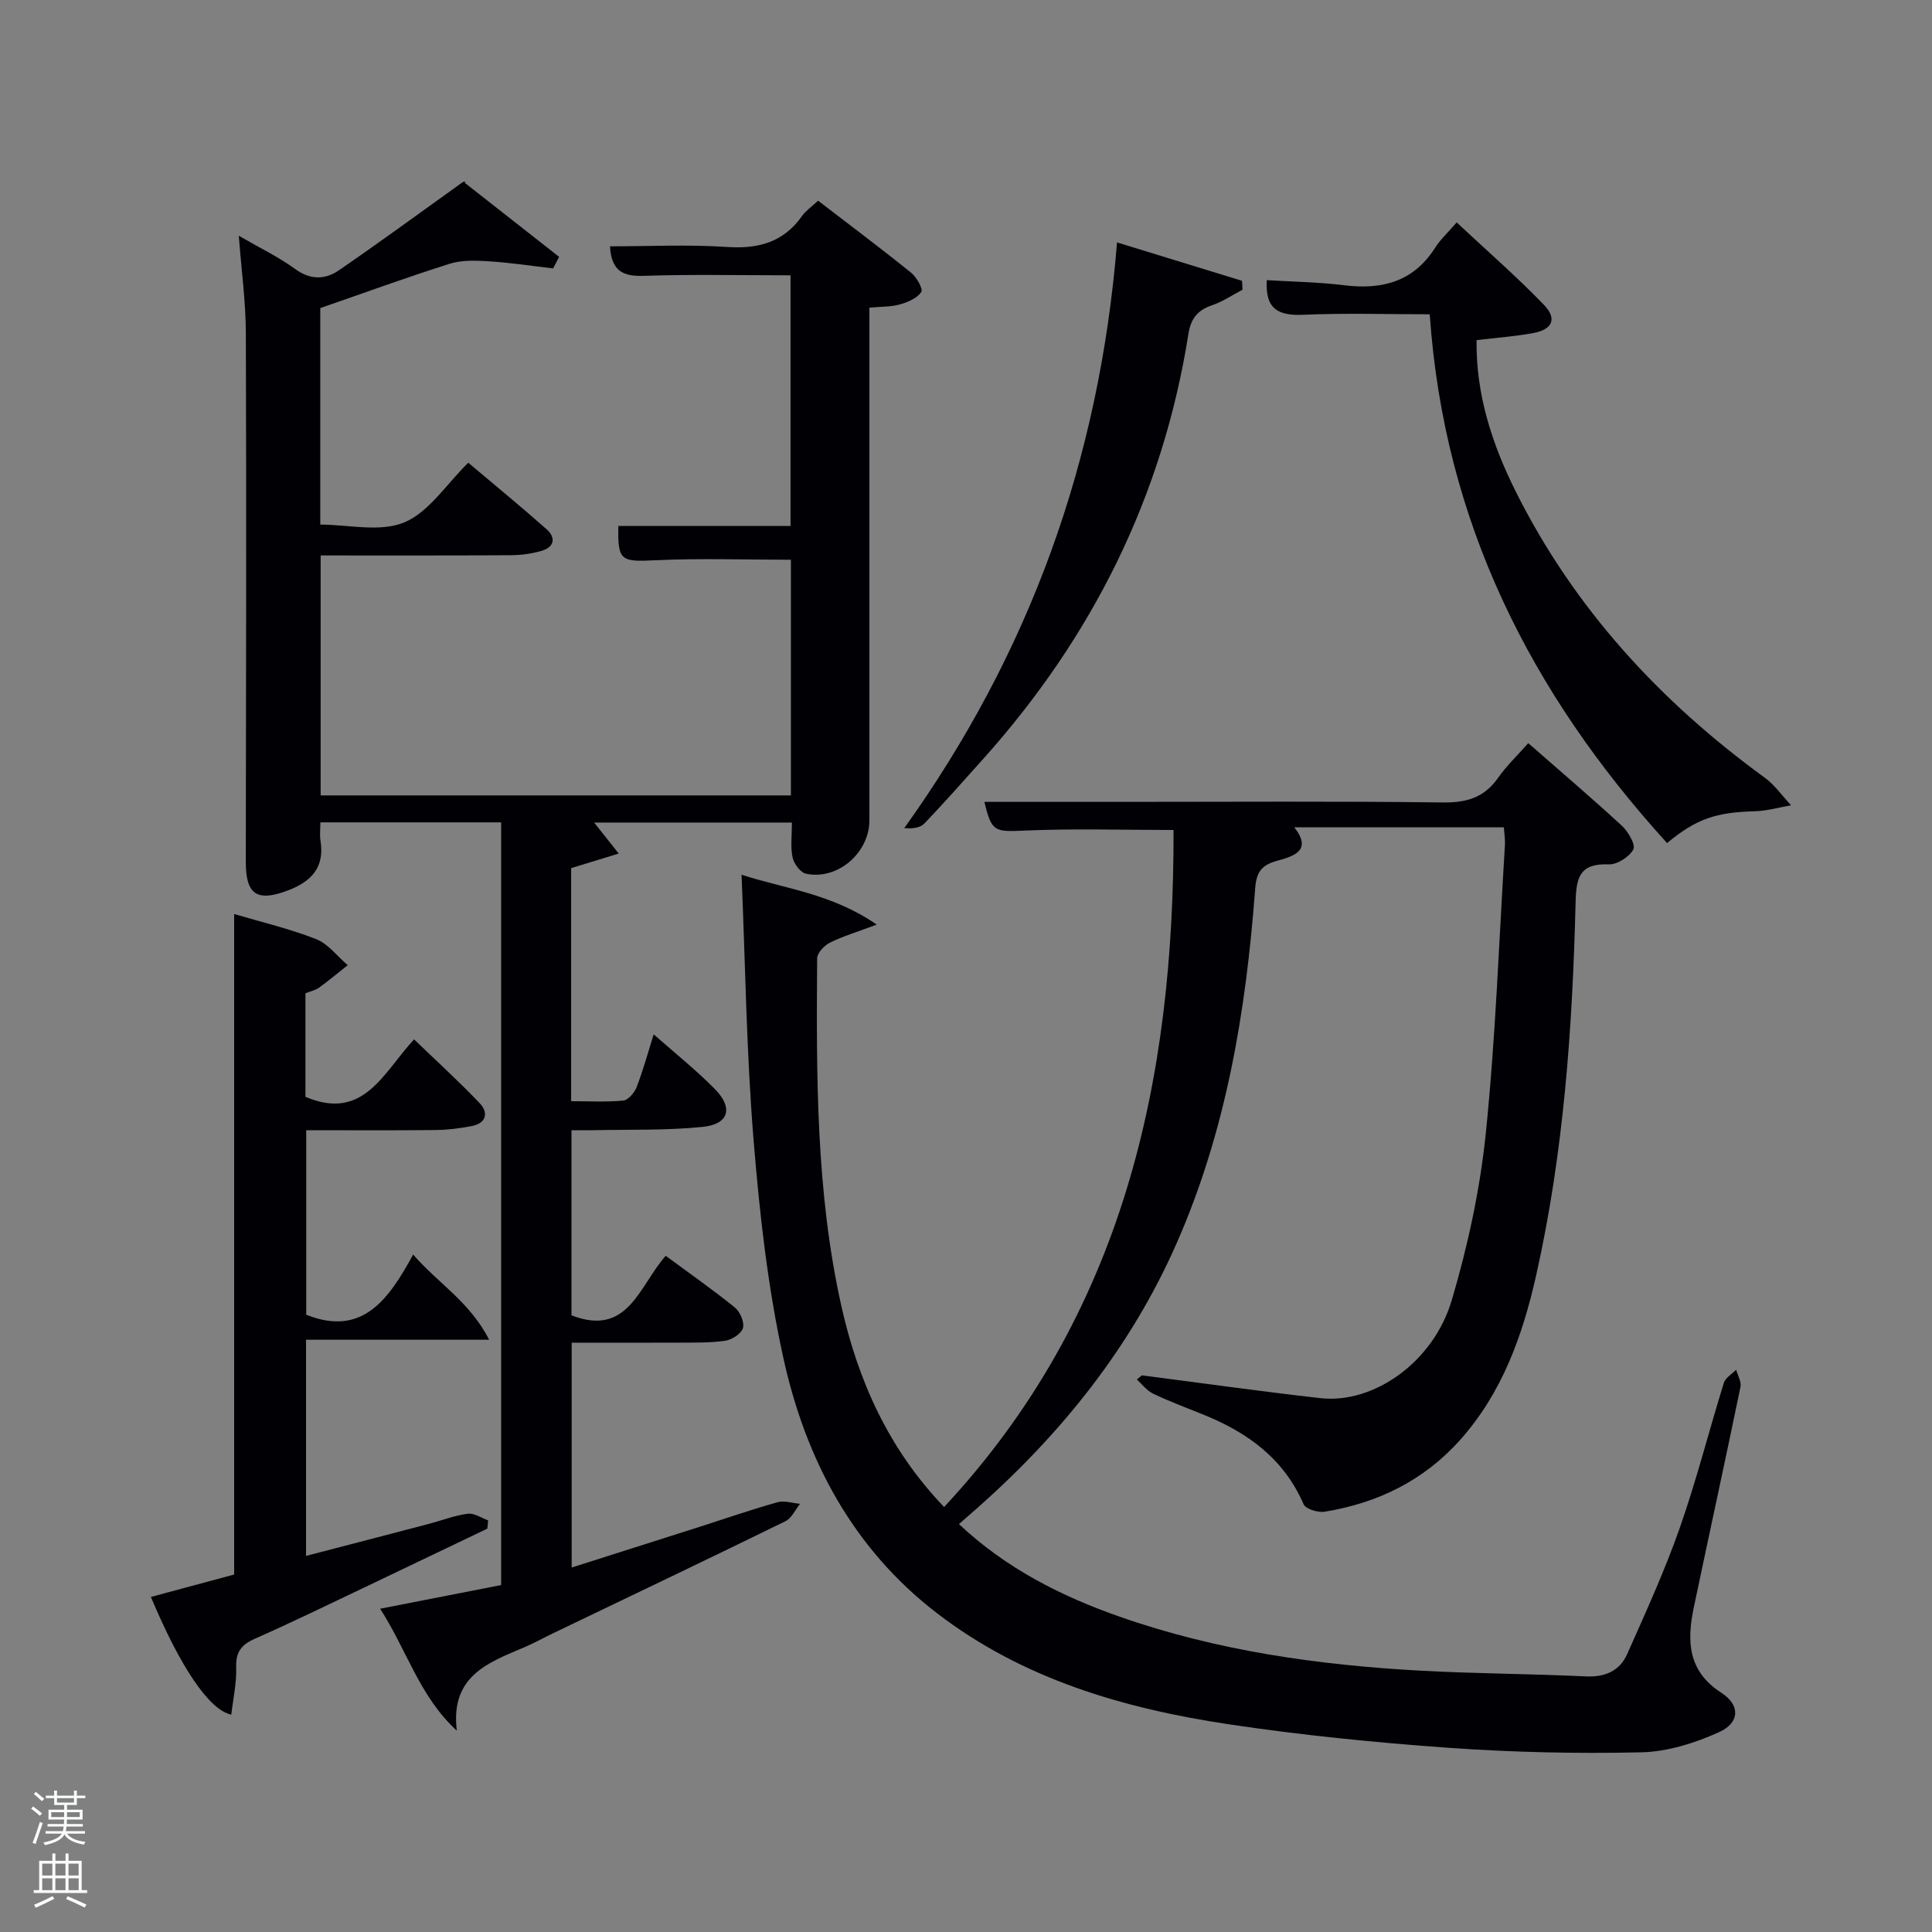 <svg enable-background="new 0 0 400 400" viewBox="0 0 400 400" xmlns="http://www.w3.org/2000/svg"><rect x="0" y="0" width="400" height="400" fill="#808080" stroke="none"/><path d="m6.44 374.46.42-.45c.65.47 1.27.95 1.85 1.44l-.45.49c-.65-.56-1.25-1.06-1.82-1.48m.93 7.33-.63-.26c.55-1.36 1.05-2.8 1.52-4.33.19.1.38.19.59.27-.46 1.29-.95 2.73-1.48 4.32m-.38-10.38.44-.42c.43.34 1.01.82 1.74 1.44l-.49.49c-.53-.51-1.09-1.01-1.69-1.51m2.5.35h1.72v-1.04h.59v1.04h3.52v-1.04h.59v1.04h1.75v.53h-1.75v1.42h-2.03v.97h3.22v2.03h-3.24c0 .35-.01.66-.03.93h3.32v.53h-3.37c-.03.27-.08.58-.15.94h3.96v.53h-3.71c.67.92 1.93 1.48 3.79 1.68-.13.24-.23.44-.29.59-2.13-.38-3.48-1.08-4.04-2.12-.43.97-1.77 1.72-4.03 2.23-.09-.19-.2-.37-.33-.55 2.1-.42 3.37-1.03 3.81-1.83h-3.36v-.53h3.58c.08-.29.13-.61.16-.94h-3.33v-.53h3.39c.02-.27.04-.58.04-.93h-3.23v-2.03h3.25v-.97h-2.07v-1.42h-1.73zm1.12 3.44v1h2.65c.01-.3.02-.44.02-.4v-.25-.35zm1.19-2h3.52v-.91h-3.52zm4.71 2h-2.63v.59c0 .15-.01.28-.01.4h2.64z" fill="#fafbfc"/><path d="m13.56 383.74h.63v1.52h2.72v6.07h1.13v.6h-11.06v-.6h1.13v-6.07h2.73v-1.52h.63v1.52h2.1v-1.52zm-2.69 8.83.38.56c-1.24.63-2.53 1.25-3.85 1.85-.1-.21-.21-.42-.34-.63 1.36-.55 2.63-1.15 3.81-1.78m-2.13-4.27h2.1v-2.45h-2.1zm0 3.04h2.1v-2.46h-2.1zm2.72-3.04h2.1v-2.45h-2.1zm0 3.04h2.1v-2.46h-2.1zm6.07 3.6c-1.41-.71-2.7-1.3-3.86-1.78l.35-.56c1.45.62 2.75 1.19 3.88 1.72zm-1.25-9.09h-2.1v2.45h2.1zm-2.09 5.49h2.1v-2.46h-2.1z" fill="#fafbfc"/><g fill="#010105"><path d="m236.42 284.75c12.32 1.59 24.62 3.33 36.96 4.72 10.97 1.24 23.38-7.4 27.19-20.28 3.33-11.24 5.85-22.91 7.05-34.56 2.03-19.83 2.73-39.79 3.96-59.7.07-1.13-.13-2.27-.22-3.65-14.54 0-28.81 0-43.4 0 3.8 4.82-.09 5.98-3.55 6.94-3.11.86-4.28 2.18-4.54 5.73-1.87 25.26-5.96 50.07-16.28 73.5-9.44 21.44-23.71 39.2-41.1 54.64-1.22 1.08-2.46 2.15-3.95 3.46 9.79 9.19 21.16 14.92 33.28 19.17 20.23 7.09 41.27 10.04 62.58 11.19 11.29.61 22.62.63 33.92 1.17 4.01.19 7.03-1.14 8.58-4.64 3.83-8.61 7.76-17.22 10.88-26.11 3.46-9.85 6.02-20.02 9.12-30.01.33-1.07 1.67-1.83 2.55-2.73.32 1.18 1.12 2.47.9 3.54-3.15 15.28-6.49 30.52-9.69 45.79-1.44 6.87-1.2 13.1 5.72 17.55 3.95 2.54 3.86 6.19-.46 8.15-5.01 2.27-10.7 4.06-16.13 4.18-13.3.3-26.65 0-39.92-.94-15.22-1.09-30.46-2.61-45.55-4.88-21.7-3.27-42.55-9.32-60.35-23-17.45-13.42-27.17-31.87-31.77-52.76-3.27-14.85-4.96-30.14-6.19-45.33-1.47-18.03-1.69-36.15-2.48-54.79 8.88 2.91 18.58 3.84 27.99 10.33-4.07 1.53-7 2.4-9.7 3.74-1.17.58-2.63 2.13-2.64 3.25-.16 24.13-.28 48.3 5.02 72 3.45 15.43 9.78 29.62 21.27 41.59 37.12-39.85 47.62-88.25 47.5-140.17-10.56 0-20.65-.32-30.72.12-6.33.27-6.94.35-8.44-5.94h28.93c22 0 44-.16 66 .12 4.93.06 8.57-1.02 11.43-5.11 1.7-2.44 3.91-4.52 6.24-7.17 6.55 5.74 13.08 11.3 19.38 17.1 1.31 1.21 2.89 3.93 2.37 4.91-.83 1.55-3.35 3.16-5.09 3.09-5.99-.25-6.74 2.68-6.86 7.86-.64 25.95-2.45 51.82-8.17 77.24-2.8 12.44-7.02 24.28-15.71 34.03-7.51 8.43-17.06 13.09-28.05 14.89-1.39.23-3.95-.54-4.38-1.54-4.07-9.37-11.5-14.81-20.59-18.49-3.54-1.43-7.12-2.77-10.57-4.41-1.3-.61-2.26-1.93-3.37-2.93.36-.3.7-.58 1.05-.86z"/><path d="m49.44 48.81c4.31 2.5 8.21 4.37 11.65 6.87 3.2 2.33 6.23 2.24 9.12.25 8.07-5.54 15.98-11.32 23.94-17.03 1.2-.86 2.33-1.83 2.1-1.03 6.5 5.1 13.01 10.21 19.51 15.31-.41.8-.83 1.59-1.24 2.39-4.43-.51-8.84-1.19-13.28-1.47-2.71-.17-5.62-.29-8.14.51-8.87 2.8-17.61 6-26.79 9.18v44.82c5.78 0 12.35 1.63 17.38-.45 5.12-2.13 8.72-7.91 13.26-12.36 5.36 4.53 10.88 9.05 16.22 13.78 1.99 1.76 1.58 3.71-1.05 4.47-2.04.59-4.23.89-6.35.9-13.02.09-26.01.05-39.38.05v49.68h97.36c0-16.4 0-32.67 0-48.79-9.37 0-18.78-.34-28.16.11-7.01.34-7.74.12-7.56-7.1h35.64c0-17.27 0-34.32 0-51.9-10.22 0-20.34-.22-30.44.11-4.3.14-6.64-1.03-6.94-6.11 8.08 0 16.17-.41 24.19.13 6.51.44 11.71-.94 15.57-6.41.74-1.06 1.9-1.83 3.33-3.17 6.45 4.96 12.93 9.81 19.23 14.89 1.15.92 2.55 3.39 2.13 4.01-.85 1.29-2.77 2.11-4.41 2.57-1.87.53-3.9.45-6.33.68v5.63 100.5c0 6.75-6.59 12.46-13.14 11.06-1.15-.25-2.5-2.08-2.77-3.39-.46-2.21-.13-4.59-.13-7.2-13.74 0-27.18 0-40.95 0 1.5 1.9 2.94 3.72 5.09 6.42-3.78 1.16-6.66 2.04-9.85 3.02v48.25c3.61 0 7.23.21 10.79-.13 1.02-.1 2.31-1.61 2.76-2.76 1.3-3.35 2.25-6.85 3.54-10.95 4.56 4.03 8.85 7.45 12.67 11.33 3.86 3.92 2.9 7.28-2.53 7.83-7.59.77-15.27.52-22.92.69-1.31.03-2.61 0-4.24 0v38.33c11.76 4.54 13.97-6.08 19.51-12.33 4.83 3.57 9.7 6.97 14.31 10.7 1.08.88 2.02 3.05 1.68 4.25-.33 1.17-2.29 2.44-3.68 2.64-3.27.46-6.63.37-9.95.39-7.15.04-14.31.01-21.83.01v46.55c8.89-2.83 17.68-5.62 26.46-8.42 5.38-1.72 10.72-3.57 16.15-5.1 1.41-.4 3.11.19 4.67.33-.99 1.23-1.73 2.97-3.02 3.6-15.97 7.82-32.02 15.47-48.05 23.17-1.95.94-3.85 2-5.83 2.85-7.5 3.21-15.56 5.91-14.16 17.34-7.74-7.08-10.32-16.65-15.88-25.24 8.69-1.7 16.87-3.3 25.06-4.9 0-52.79 0-105.22 0-157.91-12.49 0-24.75 0-37.43 0 0 1.34-.17 2.62.03 3.85.87 5.44-1.86 8.36-6.63 10.2-6.51 2.5-8.85.94-8.84-5.86.06-36.5.13-73 .01-109.5-.02-6.45-.91-12.9-1.46-20.14z"/><path d="m63.24 205.65v21.44c12.06 5.11 16.07-4.98 22.49-11.9 4.67 4.51 9.3 8.7 13.59 13.22 1.87 1.97 1.37 4.15-1.66 4.73-2.43.47-4.93.79-7.4.82-8.82.1-17.64.04-26.86.04v38.2c11.6 4.63 17.04-3.11 22.14-12.46 5.2 6.01 11.63 9.68 15.74 17.64-13.46 0-25.51 0-37.92 0v44.75c8.51-2.21 16.92-4.39 25.33-6.6 2.72-.71 5.39-1.77 8.16-2.13 1.32-.18 2.81.88 4.22 1.38-.06.57-.11 1.14-.17 1.71-8.64 4.13-17.28 8.28-25.93 12.4-7.35 3.49-14.67 7.07-22.12 10.35-2.79 1.23-4.06 2.7-3.95 5.92.11 3.25-.64 6.54-1.01 9.83-4.53-.89-10.53-9.76-16.65-24.36 5.88-1.58 11.69-3.15 17.24-4.64 0-45.76 0-91.17 0-136.75 5.58 1.65 11.42 3.02 16.94 5.18 2.51.98 4.4 3.56 6.57 5.41-1.98 1.57-3.91 3.19-5.95 4.67-.78.54-1.8.74-2.8 1.15z"/><path d="m296.01 65.07c-8.82 0-17.48-.28-26.12.1-5.07.22-8-1.02-7.61-7.17 5.27.33 10.68.4 16.02 1.06 7.86.97 14.36-.73 18.84-7.79 1.06-1.67 2.57-3.05 4.45-5.22 6.36 5.95 12.47 11.26 18.07 17.07 2.79 2.9 1.75 5.12-2.28 5.85-3.73.68-7.54.95-11.67 1.45-.16 11.16 3.18 21.47 8.08 31.29 12.08 24.18 29.83 43.47 51.58 59.3 2.09 1.52 3.64 3.79 5.45 5.72-2.5.43-4.98 1.16-7.49 1.23-7.98.22-12.08 1.51-18.18 6.59-28.21-31.03-46.17-66.48-49.14-109.48z"/><path d="m231.27 50.19c8.98 2.76 17.43 5.35 25.88 7.95.03.61.07 1.23.1 1.84-2.07 1.08-4.04 2.45-6.23 3.19-3.01 1.01-4.46 2.71-4.97 5.95-5.31 33.63-19.9 62.81-42.55 88.08-4 4.46-7.97 8.96-12.11 13.29-.86.9-2.45 1.12-4.17.96 25.95-36.22 40.41-76.13 44.05-121.26z"/></g></svg>